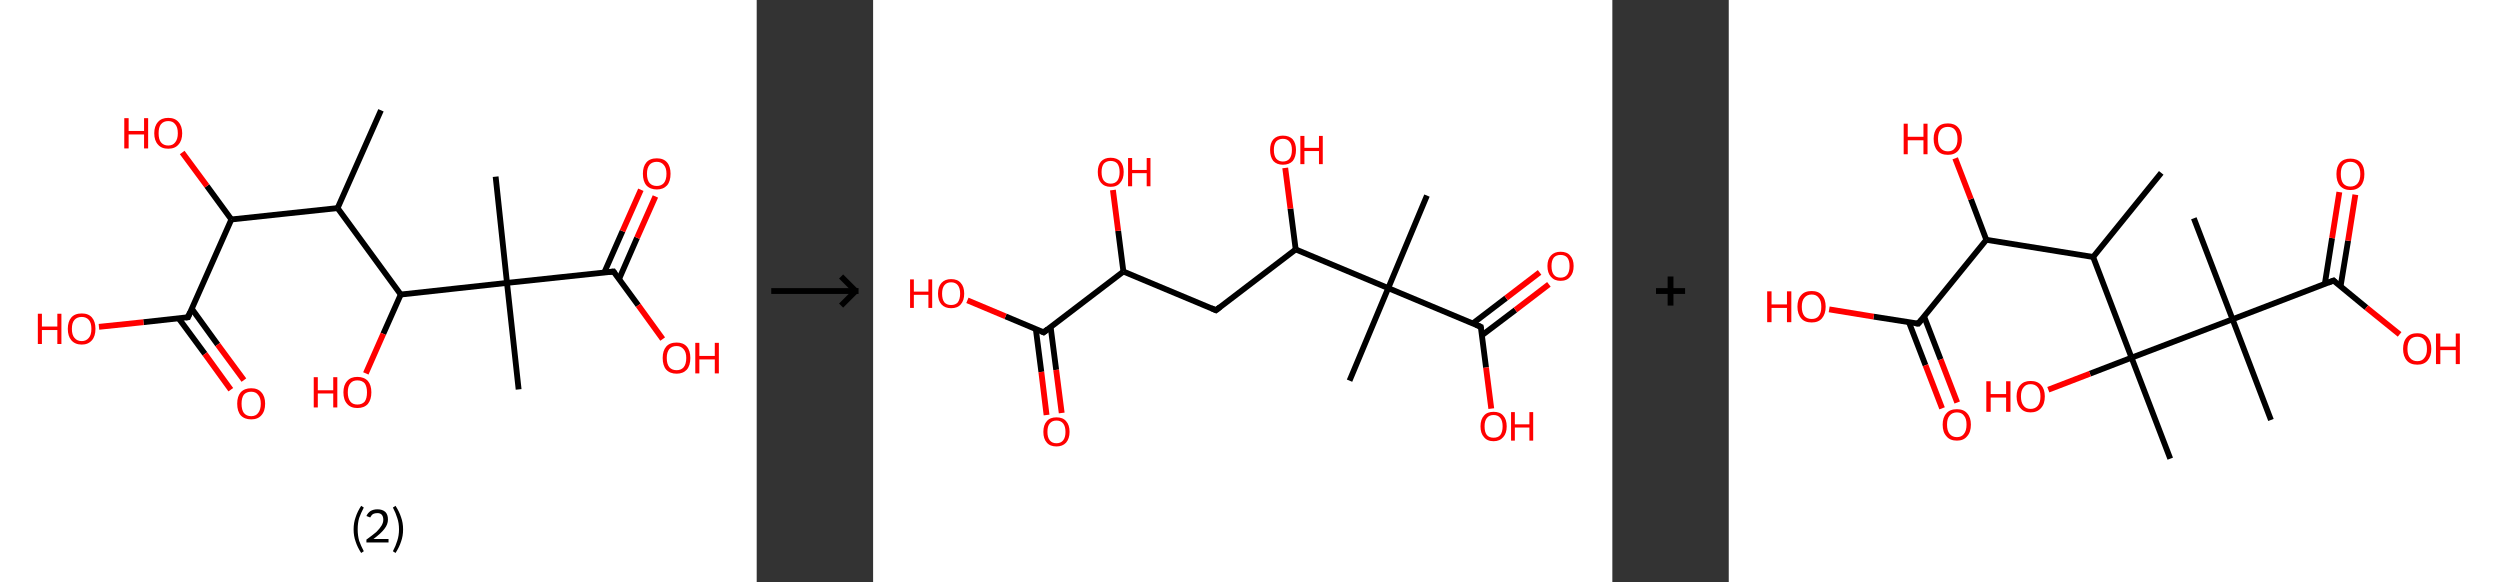 <?xml version='1.0' encoding='ASCII' standalone='yes'?>
<svg xmlns="http://www.w3.org/2000/svg" xmlns:xlink="http://www.w3.org/1999/xlink" version="1.1" width="859.0px" viewBox="0 0 859.0 200.0" height="200.0px">
  <rect x="0" y="0" width="859.0" height="200.0" fill="#333333" stroke="none"/>
  <g>
    <g transform="translate(0, 0) scale(1 1) "><!-- END OF HEADER -->
<rect style="opacity:1.0;fill:#FFFFFF;stroke:none" width="260.0" height="200.0" x="0.0" y="0.0"> </rect>
<path class="bond-0 atom-0 atom-1" d="M 130.9,37.9 L 116.0,71.5" style="fill:none;fill-rule:evenodd;stroke:#000000;stroke-width:2.0px;stroke-linecap:butt;stroke-linejoin:miter;stroke-opacity:1"/>
<path class="bond-1 atom-1 atom-2" d="M 116.0,71.5 L 79.5,75.4" style="fill:none;fill-rule:evenodd;stroke:#000000;stroke-width:2.0px;stroke-linecap:butt;stroke-linejoin:miter;stroke-opacity:1"/>
<path class="bond-2 atom-2 atom-3" d="M 79.5,75.4 L 71.1,63.9" style="fill:none;fill-rule:evenodd;stroke:#000000;stroke-width:2.0px;stroke-linecap:butt;stroke-linejoin:miter;stroke-opacity:1"/>
<path class="bond-2 atom-2 atom-3" d="M 71.1,63.9 L 62.6,52.4" style="fill:none;fill-rule:evenodd;stroke:#FF0000;stroke-width:2.0px;stroke-linecap:butt;stroke-linejoin:miter;stroke-opacity:1"/>
<path class="bond-3 atom-2 atom-4" d="M 79.5,75.4 L 64.6,109.0" style="fill:none;fill-rule:evenodd;stroke:#000000;stroke-width:2.0px;stroke-linecap:butt;stroke-linejoin:miter;stroke-opacity:1"/>
<path class="bond-4 atom-4 atom-5" d="M 61.4,109.4 L 70.4,121.6" style="fill:none;fill-rule:evenodd;stroke:#000000;stroke-width:2.0px;stroke-linecap:butt;stroke-linejoin:miter;stroke-opacity:1"/>
<path class="bond-4 atom-4 atom-5" d="M 70.4,121.6 L 79.3,133.9" style="fill:none;fill-rule:evenodd;stroke:#FF0000;stroke-width:2.0px;stroke-linecap:butt;stroke-linejoin:miter;stroke-opacity:1"/>
<path class="bond-4 atom-4 atom-5" d="M 65.9,106.1 L 74.8,118.4" style="fill:none;fill-rule:evenodd;stroke:#000000;stroke-width:2.0px;stroke-linecap:butt;stroke-linejoin:miter;stroke-opacity:1"/>
<path class="bond-4 atom-4 atom-5" d="M 74.8,118.4 L 83.8,130.6" style="fill:none;fill-rule:evenodd;stroke:#FF0000;stroke-width:2.0px;stroke-linecap:butt;stroke-linejoin:miter;stroke-opacity:1"/>
<path class="bond-5 atom-4 atom-6" d="M 64.6,109.0 L 49.3,110.7" style="fill:none;fill-rule:evenodd;stroke:#000000;stroke-width:2.0px;stroke-linecap:butt;stroke-linejoin:miter;stroke-opacity:1"/>
<path class="bond-5 atom-4 atom-6" d="M 49.3,110.7 L 34.0,112.3" style="fill:none;fill-rule:evenodd;stroke:#FF0000;stroke-width:2.0px;stroke-linecap:butt;stroke-linejoin:miter;stroke-opacity:1"/>
<path class="bond-6 atom-1 atom-7" d="M 116.0,71.5 L 137.7,101.2" style="fill:none;fill-rule:evenodd;stroke:#000000;stroke-width:2.0px;stroke-linecap:butt;stroke-linejoin:miter;stroke-opacity:1"/>
<path class="bond-7 atom-7 atom-8" d="M 137.7,101.2 L 131.7,114.7" style="fill:none;fill-rule:evenodd;stroke:#000000;stroke-width:2.0px;stroke-linecap:butt;stroke-linejoin:miter;stroke-opacity:1"/>
<path class="bond-7 atom-7 atom-8" d="M 131.7,114.7 L 125.7,128.3" style="fill:none;fill-rule:evenodd;stroke:#FF0000;stroke-width:2.0px;stroke-linecap:butt;stroke-linejoin:miter;stroke-opacity:1"/>
<path class="bond-8 atom-7 atom-9" d="M 137.7,101.2 L 174.2,97.2" style="fill:none;fill-rule:evenodd;stroke:#000000;stroke-width:2.0px;stroke-linecap:butt;stroke-linejoin:miter;stroke-opacity:1"/>
<path class="bond-9 atom-9 atom-10" d="M 174.2,97.2 L 170.3,60.7" style="fill:none;fill-rule:evenodd;stroke:#000000;stroke-width:2.0px;stroke-linecap:butt;stroke-linejoin:miter;stroke-opacity:1"/>
<path class="bond-10 atom-9 atom-11" d="M 174.2,97.2 L 178.2,133.8" style="fill:none;fill-rule:evenodd;stroke:#000000;stroke-width:2.0px;stroke-linecap:butt;stroke-linejoin:miter;stroke-opacity:1"/>
<path class="bond-11 atom-9 atom-12" d="M 174.2,97.2 L 210.8,93.3" style="fill:none;fill-rule:evenodd;stroke:#000000;stroke-width:2.0px;stroke-linecap:butt;stroke-linejoin:miter;stroke-opacity:1"/>
<path class="bond-12 atom-12 atom-13" d="M 212.7,95.9 L 218.9,81.7" style="fill:none;fill-rule:evenodd;stroke:#000000;stroke-width:2.0px;stroke-linecap:butt;stroke-linejoin:miter;stroke-opacity:1"/>
<path class="bond-12 atom-12 atom-13" d="M 218.9,81.7 L 225.2,67.5" style="fill:none;fill-rule:evenodd;stroke:#FF0000;stroke-width:2.0px;stroke-linecap:butt;stroke-linejoin:miter;stroke-opacity:1"/>
<path class="bond-12 atom-12 atom-13" d="M 207.6,93.7 L 213.9,79.4" style="fill:none;fill-rule:evenodd;stroke:#000000;stroke-width:2.0px;stroke-linecap:butt;stroke-linejoin:miter;stroke-opacity:1"/>
<path class="bond-12 atom-12 atom-13" d="M 213.9,79.4 L 220.2,65.2" style="fill:none;fill-rule:evenodd;stroke:#FF0000;stroke-width:2.0px;stroke-linecap:butt;stroke-linejoin:miter;stroke-opacity:1"/>
<path class="bond-13 atom-12 atom-14" d="M 210.8,93.3 L 219.3,104.9" style="fill:none;fill-rule:evenodd;stroke:#000000;stroke-width:2.0px;stroke-linecap:butt;stroke-linejoin:miter;stroke-opacity:1"/>
<path class="bond-13 atom-12 atom-14" d="M 219.3,104.9 L 227.7,116.5" style="fill:none;fill-rule:evenodd;stroke:#FF0000;stroke-width:2.0px;stroke-linecap:butt;stroke-linejoin:miter;stroke-opacity:1"/>
<path d="M 65.3,107.3 L 64.6,109.0 L 63.8,109.1" style="fill:none;stroke:#000000;stroke-width:2.0px;stroke-linecap:butt;stroke-linejoin:miter;stroke-opacity:1;"/>
<path d="M 209.0,93.5 L 210.8,93.3 L 211.2,93.9" style="fill:none;stroke:#000000;stroke-width:2.0px;stroke-linecap:butt;stroke-linejoin:miter;stroke-opacity:1;"/>
<path class="atom-3" d="M 42.7 40.6 L 44.2 40.6 L 44.2 45.0 L 49.5 45.0 L 49.5 40.6 L 50.9 40.6 L 50.9 51.0 L 49.5 51.0 L 49.5 46.2 L 44.2 46.2 L 44.2 51.0 L 42.7 51.0 L 42.7 40.6 " fill="#FF0000"/>
<path class="atom-3" d="M 53.0 45.8 Q 53.0 43.3, 54.3 41.9 Q 55.5 40.5, 57.8 40.5 Q 60.1 40.5, 61.3 41.9 Q 62.6 43.3, 62.6 45.8 Q 62.6 48.3, 61.3 49.7 Q 60.1 51.1, 57.8 51.1 Q 55.5 51.1, 54.3 49.7 Q 53.0 48.3, 53.0 45.8 M 57.8 50.0 Q 59.4 50.0, 60.2 48.9 Q 61.1 47.8, 61.1 45.8 Q 61.1 43.7, 60.2 42.7 Q 59.4 41.6, 57.8 41.6 Q 56.2 41.6, 55.3 42.7 Q 54.5 43.7, 54.5 45.8 Q 54.5 47.9, 55.3 48.9 Q 56.2 50.0, 57.8 50.0 " fill="#FF0000"/>
<path class="atom-5" d="M 81.5 138.7 Q 81.5 136.2, 82.7 134.8 Q 84.0 133.4, 86.3 133.4 Q 88.6 133.4, 89.8 134.8 Q 91.1 136.2, 91.1 138.7 Q 91.1 141.3, 89.8 142.7 Q 88.6 144.1, 86.3 144.1 Q 84.0 144.1, 82.7 142.7 Q 81.5 141.3, 81.5 138.7 M 86.3 143.0 Q 87.9 143.0, 88.7 141.9 Q 89.6 140.8, 89.6 138.7 Q 89.6 136.7, 88.7 135.7 Q 87.9 134.6, 86.3 134.6 Q 84.7 134.6, 83.8 135.6 Q 83.0 136.7, 83.0 138.7 Q 83.0 140.8, 83.8 141.9 Q 84.7 143.0, 86.3 143.0 " fill="#FF0000"/>
<path class="atom-6" d="M 13.0 107.8 L 14.4 107.8 L 14.4 112.2 L 19.7 112.2 L 19.7 107.8 L 21.1 107.8 L 21.1 118.2 L 19.7 118.2 L 19.7 113.4 L 14.4 113.4 L 14.4 118.2 L 13.0 118.2 L 13.0 107.8 " fill="#FF0000"/>
<path class="atom-6" d="M 23.3 113.0 Q 23.3 110.5, 24.5 109.1 Q 25.7 107.7, 28.1 107.7 Q 30.4 107.7, 31.6 109.1 Q 32.8 110.5, 32.8 113.0 Q 32.8 115.5, 31.6 116.9 Q 30.3 118.4, 28.1 118.4 Q 25.8 118.4, 24.5 116.9 Q 23.3 115.5, 23.3 113.0 M 28.1 117.2 Q 29.6 117.2, 30.5 116.1 Q 31.4 115.1, 31.4 113.0 Q 31.4 110.9, 30.5 109.9 Q 29.6 108.9, 28.1 108.9 Q 26.5 108.9, 25.6 109.9 Q 24.7 110.9, 24.7 113.0 Q 24.7 115.1, 25.6 116.1 Q 26.5 117.2, 28.1 117.2 " fill="#FF0000"/>
<path class="atom-8" d="M 107.8 129.6 L 109.2 129.6 L 109.2 134.1 L 114.5 134.1 L 114.5 129.6 L 115.9 129.6 L 115.9 140.0 L 114.5 140.0 L 114.5 135.2 L 109.2 135.2 L 109.2 140.0 L 107.8 140.0 L 107.8 129.6 " fill="#FF0000"/>
<path class="atom-8" d="M 118.0 134.8 Q 118.0 132.3, 119.3 130.9 Q 120.5 129.5, 122.8 129.5 Q 125.1 129.5, 126.4 130.9 Q 127.6 132.3, 127.6 134.8 Q 127.6 137.3, 126.4 138.8 Q 125.1 140.2, 122.8 140.2 Q 120.5 140.2, 119.3 138.8 Q 118.0 137.4, 118.0 134.8 M 122.8 139.0 Q 124.4 139.0, 125.3 138.0 Q 126.1 136.9, 126.1 134.8 Q 126.1 132.8, 125.3 131.7 Q 124.4 130.7, 122.8 130.7 Q 121.2 130.7, 120.4 131.7 Q 119.5 132.7, 119.5 134.8 Q 119.5 136.9, 120.4 138.0 Q 121.2 139.0, 122.8 139.0 " fill="#FF0000"/>
<path class="atom-13" d="M 220.9 59.7 Q 220.9 57.2, 222.1 55.8 Q 223.3 54.4, 225.7 54.4 Q 228.0 54.4, 229.2 55.8 Q 230.4 57.2, 230.4 59.7 Q 230.4 62.3, 229.2 63.7 Q 227.9 65.1, 225.7 65.1 Q 223.4 65.1, 222.1 63.7 Q 220.9 62.3, 220.9 59.7 M 225.7 63.9 Q 227.2 63.9, 228.1 62.9 Q 229.0 61.8, 229.0 59.7 Q 229.0 57.7, 228.1 56.7 Q 227.2 55.6, 225.7 55.6 Q 224.1 55.6, 223.2 56.6 Q 222.3 57.7, 222.3 59.7 Q 222.3 61.8, 223.2 62.9 Q 224.1 63.9, 225.7 63.9 " fill="#FF0000"/>
<path class="atom-14" d="M 227.7 123.0 Q 227.7 120.5, 228.9 119.1 Q 230.1 117.7, 232.5 117.7 Q 234.8 117.7, 236.0 119.1 Q 237.2 120.5, 237.2 123.0 Q 237.2 125.6, 236.0 127.0 Q 234.7 128.4, 232.5 128.4 Q 230.2 128.4, 228.9 127.0 Q 227.7 125.6, 227.7 123.0 M 232.5 127.2 Q 234.0 127.2, 234.9 126.2 Q 235.8 125.1, 235.8 123.0 Q 235.8 121.0, 234.9 120.0 Q 234.0 118.9, 232.5 118.9 Q 230.9 118.9, 230.0 119.9 Q 229.1 121.0, 229.1 123.0 Q 229.1 125.1, 230.0 126.2 Q 230.9 127.2, 232.5 127.2 " fill="#FF0000"/>
<path class="atom-14" d="M 238.9 117.8 L 240.3 117.8 L 240.3 122.3 L 245.6 122.3 L 245.6 117.8 L 247.0 117.8 L 247.0 128.3 L 245.6 128.3 L 245.6 123.5 L 240.3 123.5 L 240.3 128.3 L 238.9 128.3 L 238.9 117.8 " fill="#FF0000"/>
<path class="legend" d="M 121.5 181.9 Q 121.5 179.6, 122.2 177.7 Q 122.8 175.8, 124.1 173.8 L 125.0 174.4 Q 124.0 176.3, 123.4 178.0 Q 122.9 179.7, 122.9 181.9 Q 122.9 184.0, 123.4 185.8 Q 124.0 187.5, 125.0 189.4 L 124.1 190.0 Q 122.8 188.0, 122.2 186.1 Q 121.5 184.2, 121.5 181.9 " fill="#000000"/>
<path class="legend" d="M 125.9 177.3 Q 126.4 176.2, 127.3 175.6 Q 128.3 175.0, 129.7 175.0 Q 131.4 175.0, 132.4 175.9 Q 133.3 176.8, 133.3 178.5 Q 133.3 180.2, 132.1 181.7 Q 130.9 183.3, 128.3 185.2 L 133.5 185.2 L 133.5 186.4 L 125.9 186.4 L 125.9 185.4 Q 128.0 183.9, 129.3 182.8 Q 130.5 181.6, 131.1 180.6 Q 131.7 179.6, 131.7 178.6 Q 131.7 177.5, 131.2 176.9 Q 130.7 176.3, 129.7 176.3 Q 128.8 176.3, 128.2 176.6 Q 127.6 177.0, 127.2 177.8 L 125.9 177.3 " fill="#000000"/>
<path class="legend" d="M 138.5 181.9 Q 138.5 184.2, 137.8 186.1 Q 137.2 188.0, 135.9 190.0 L 135.0 189.4 Q 136.0 187.5, 136.5 185.8 Q 137.1 184.0, 137.1 181.9 Q 137.1 179.7, 136.5 178.0 Q 136.0 176.3, 135.0 174.4 L 135.9 173.8 Q 137.2 175.8, 137.8 177.7 Q 138.5 179.6, 138.5 181.9 " fill="#000000"/>
</g>
    <g transform="translate(260.0, 0) scale(1 1) "><line x1="5" y1="100" x2="35" y2="100" style="stroke:rgb(0,0,0);stroke-width:2"/>
  <line x1="34" y1="100" x2="29" y2="95" style="stroke:rgb(0,0,0);stroke-width:2"/>
  <line x1="34" y1="100" x2="29" y2="105" style="stroke:rgb(0,0,0);stroke-width:2"/>
</g>
    <g transform="translate(300.0, 0) scale(1 1) "><!-- END OF HEADER -->
<rect style="opacity:1.0;fill:#FFFFFF;stroke:none" width="254.0" height="200.0" x="0.0" y="0.0"> </rect>
<path class="bond-0 atom-0 atom-1" d="M 190.3,67.2 L 177.0,99.0" style="fill:none;fill-rule:evenodd;stroke:#000000;stroke-width:2.0px;stroke-linecap:butt;stroke-linejoin:miter;stroke-opacity:1"/>
<path class="bond-1 atom-1 atom-2" d="M 177.0,99.0 L 163.7,130.8" style="fill:none;fill-rule:evenodd;stroke:#000000;stroke-width:2.0px;stroke-linecap:butt;stroke-linejoin:miter;stroke-opacity:1"/>
<path class="bond-2 atom-1 atom-3" d="M 177.0,99.0 L 208.8,112.3" style="fill:none;fill-rule:evenodd;stroke:#000000;stroke-width:2.0px;stroke-linecap:butt;stroke-linejoin:miter;stroke-opacity:1"/>
<path class="bond-3 atom-3 atom-4" d="M 209.2,115.2 L 220.7,106.5" style="fill:none;fill-rule:evenodd;stroke:#000000;stroke-width:2.0px;stroke-linecap:butt;stroke-linejoin:miter;stroke-opacity:1"/>
<path class="bond-3 atom-3 atom-4" d="M 220.7,106.5 L 232.2,97.7" style="fill:none;fill-rule:evenodd;stroke:#FF0000;stroke-width:2.0px;stroke-linecap:butt;stroke-linejoin:miter;stroke-opacity:1"/>
<path class="bond-3 atom-3 atom-4" d="M 206.1,111.1 L 217.5,102.4" style="fill:none;fill-rule:evenodd;stroke:#000000;stroke-width:2.0px;stroke-linecap:butt;stroke-linejoin:miter;stroke-opacity:1"/>
<path class="bond-3 atom-3 atom-4" d="M 217.5,102.4 L 229.0,93.6" style="fill:none;fill-rule:evenodd;stroke:#FF0000;stroke-width:2.0px;stroke-linecap:butt;stroke-linejoin:miter;stroke-opacity:1"/>
<path class="bond-4 atom-3 atom-5" d="M 208.8,112.3 L 210.6,126.3" style="fill:none;fill-rule:evenodd;stroke:#000000;stroke-width:2.0px;stroke-linecap:butt;stroke-linejoin:miter;stroke-opacity:1"/>
<path class="bond-4 atom-3 atom-5" d="M 210.6,126.3 L 212.4,140.4" style="fill:none;fill-rule:evenodd;stroke:#FF0000;stroke-width:2.0px;stroke-linecap:butt;stroke-linejoin:miter;stroke-opacity:1"/>
<path class="bond-5 atom-1 atom-6" d="M 177.0,99.0 L 145.2,85.7" style="fill:none;fill-rule:evenodd;stroke:#000000;stroke-width:2.0px;stroke-linecap:butt;stroke-linejoin:miter;stroke-opacity:1"/>
<path class="bond-6 atom-6 atom-7" d="M 145.2,85.7 L 143.4,71.7" style="fill:none;fill-rule:evenodd;stroke:#000000;stroke-width:2.0px;stroke-linecap:butt;stroke-linejoin:miter;stroke-opacity:1"/>
<path class="bond-6 atom-6 atom-7" d="M 143.4,71.7 L 141.6,57.7" style="fill:none;fill-rule:evenodd;stroke:#FF0000;stroke-width:2.0px;stroke-linecap:butt;stroke-linejoin:miter;stroke-opacity:1"/>
<path class="bond-7 atom-6 atom-8" d="M 145.2,85.7 L 117.8,106.6" style="fill:none;fill-rule:evenodd;stroke:#000000;stroke-width:2.0px;stroke-linecap:butt;stroke-linejoin:miter;stroke-opacity:1"/>
<path class="bond-8 atom-8 atom-9" d="M 117.8,106.6 L 86.0,93.3" style="fill:none;fill-rule:evenodd;stroke:#000000;stroke-width:2.0px;stroke-linecap:butt;stroke-linejoin:miter;stroke-opacity:1"/>
<path class="bond-9 atom-9 atom-10" d="M 86.0,93.3 L 84.2,79.3" style="fill:none;fill-rule:evenodd;stroke:#000000;stroke-width:2.0px;stroke-linecap:butt;stroke-linejoin:miter;stroke-opacity:1"/>
<path class="bond-9 atom-9 atom-10" d="M 84.2,79.3 L 82.4,65.3" style="fill:none;fill-rule:evenodd;stroke:#FF0000;stroke-width:2.0px;stroke-linecap:butt;stroke-linejoin:miter;stroke-opacity:1"/>
<path class="bond-10 atom-9 atom-11" d="M 86.0,93.3 L 58.6,114.2" style="fill:none;fill-rule:evenodd;stroke:#000000;stroke-width:2.0px;stroke-linecap:butt;stroke-linejoin:miter;stroke-opacity:1"/>
<path class="bond-11 atom-11 atom-12" d="M 55.9,113.0 L 57.8,127.8" style="fill:none;fill-rule:evenodd;stroke:#000000;stroke-width:2.0px;stroke-linecap:butt;stroke-linejoin:miter;stroke-opacity:1"/>
<path class="bond-11 atom-11 atom-12" d="M 57.8,127.8 L 59.6,142.6" style="fill:none;fill-rule:evenodd;stroke:#FF0000;stroke-width:2.0px;stroke-linecap:butt;stroke-linejoin:miter;stroke-opacity:1"/>
<path class="bond-11 atom-11 atom-12" d="M 61.0,112.4 L 62.9,127.1" style="fill:none;fill-rule:evenodd;stroke:#000000;stroke-width:2.0px;stroke-linecap:butt;stroke-linejoin:miter;stroke-opacity:1"/>
<path class="bond-11 atom-11 atom-12" d="M 62.9,127.1 L 64.8,141.9" style="fill:none;fill-rule:evenodd;stroke:#FF0000;stroke-width:2.0px;stroke-linecap:butt;stroke-linejoin:miter;stroke-opacity:1"/>
<path class="bond-12 atom-11 atom-13" d="M 58.6,114.2 L 45.5,108.7" style="fill:none;fill-rule:evenodd;stroke:#000000;stroke-width:2.0px;stroke-linecap:butt;stroke-linejoin:miter;stroke-opacity:1"/>
<path class="bond-12 atom-11 atom-13" d="M 45.5,108.7 L 32.4,103.2" style="fill:none;fill-rule:evenodd;stroke:#FF0000;stroke-width:2.0px;stroke-linecap:butt;stroke-linejoin:miter;stroke-opacity:1"/>
<path d="M 207.2,111.6 L 208.8,112.3 L 208.9,113.0" style="fill:none;stroke:#000000;stroke-width:2.0px;stroke-linecap:butt;stroke-linejoin:miter;stroke-opacity:1;"/>
<path d="M 119.2,105.5 L 117.8,106.6 L 116.2,105.9" style="fill:none;stroke:#000000;stroke-width:2.0px;stroke-linecap:butt;stroke-linejoin:miter;stroke-opacity:1;"/>
<path d="M 60.0,113.1 L 58.6,114.2 L 58.0,113.9" style="fill:none;stroke:#000000;stroke-width:2.0px;stroke-linecap:butt;stroke-linejoin:miter;stroke-opacity:1;"/>
<path class="atom-4" d="M 231.7 91.4 Q 231.7 89.1, 232.9 87.8 Q 234.1 86.5, 236.2 86.5 Q 238.4 86.5, 239.5 87.8 Q 240.7 89.1, 240.7 91.4 Q 240.7 93.8, 239.5 95.1 Q 238.4 96.5, 236.2 96.5 Q 234.1 96.5, 232.9 95.1 Q 231.7 93.8, 231.7 91.4 M 236.2 95.4 Q 237.7 95.4, 238.5 94.4 Q 239.3 93.4, 239.3 91.4 Q 239.3 89.5, 238.5 88.5 Q 237.7 87.6, 236.2 87.6 Q 234.7 87.6, 233.9 88.5 Q 233.1 89.5, 233.1 91.4 Q 233.1 93.4, 233.9 94.4 Q 234.7 95.4, 236.2 95.4 " fill="#FF0000"/>
<path class="atom-5" d="M 208.7 146.5 Q 208.7 144.1, 209.9 142.8 Q 211.0 141.5, 213.2 141.5 Q 215.4 141.5, 216.5 142.8 Q 217.7 144.1, 217.7 146.5 Q 217.7 148.9, 216.5 150.2 Q 215.3 151.6, 213.2 151.6 Q 211.0 151.6, 209.9 150.2 Q 208.7 148.9, 208.7 146.5 M 213.2 150.4 Q 214.7 150.4, 215.5 149.5 Q 216.3 148.4, 216.3 146.5 Q 216.3 144.6, 215.5 143.6 Q 214.7 142.6, 213.2 142.6 Q 211.7 142.6, 210.9 143.6 Q 210.1 144.6, 210.1 146.5 Q 210.1 148.5, 210.9 149.5 Q 211.7 150.4, 213.2 150.4 " fill="#FF0000"/>
<path class="atom-5" d="M 219.2 141.6 L 220.5 141.6 L 220.5 145.8 L 225.5 145.8 L 225.5 141.6 L 226.8 141.6 L 226.8 151.4 L 225.5 151.4 L 225.5 146.9 L 220.5 146.9 L 220.5 151.4 L 219.2 151.4 L 219.2 141.6 " fill="#FF0000"/>
<path class="atom-7" d="M 136.4 51.5 Q 136.4 49.2, 137.5 47.9 Q 138.7 46.6, 140.8 46.6 Q 143.0 46.6, 144.2 47.9 Q 145.3 49.2, 145.3 51.5 Q 145.3 53.9, 144.2 55.3 Q 143.0 56.6, 140.8 56.6 Q 138.7 56.6, 137.5 55.3 Q 136.4 53.9, 136.4 51.5 M 140.8 55.5 Q 142.3 55.5, 143.1 54.5 Q 143.9 53.5, 143.9 51.5 Q 143.9 49.6, 143.1 48.7 Q 142.3 47.7, 140.8 47.7 Q 139.4 47.7, 138.5 48.6 Q 137.7 49.6, 137.7 51.5 Q 137.7 53.5, 138.5 54.5 Q 139.4 55.5, 140.8 55.5 " fill="#FF0000"/>
<path class="atom-7" d="M 146.8 46.7 L 148.2 46.7 L 148.2 50.8 L 153.2 50.8 L 153.2 46.7 L 154.5 46.7 L 154.5 56.4 L 153.2 56.4 L 153.2 51.9 L 148.2 51.9 L 148.2 56.4 L 146.8 56.4 L 146.8 46.7 " fill="#FF0000"/>
<path class="atom-10" d="M 77.2 59.1 Q 77.2 56.8, 78.3 55.5 Q 79.5 54.2, 81.6 54.2 Q 83.8 54.2, 85.0 55.5 Q 86.1 56.8, 86.1 59.1 Q 86.1 61.5, 84.9 62.8 Q 83.8 64.2, 81.6 64.2 Q 79.5 64.2, 78.3 62.8 Q 77.2 61.5, 77.2 59.1 M 81.6 63.1 Q 83.1 63.1, 83.9 62.1 Q 84.7 61.1, 84.7 59.1 Q 84.7 57.2, 83.9 56.2 Q 83.1 55.3, 81.6 55.3 Q 80.2 55.3, 79.3 56.2 Q 78.5 57.2, 78.5 59.1 Q 78.5 61.1, 79.3 62.1 Q 80.2 63.1, 81.6 63.1 " fill="#FF0000"/>
<path class="atom-10" d="M 87.6 54.3 L 89.0 54.3 L 89.0 58.4 L 94.0 58.4 L 94.0 54.3 L 95.3 54.3 L 95.3 64.0 L 94.0 64.0 L 94.0 59.5 L 89.0 59.5 L 89.0 64.0 L 87.6 64.0 L 87.6 54.3 " fill="#FF0000"/>
<path class="atom-12" d="M 58.5 148.4 Q 58.5 146.0, 59.7 144.7 Q 60.8 143.4, 63.0 143.4 Q 65.2 143.4, 66.3 144.7 Q 67.5 146.0, 67.5 148.4 Q 67.5 150.7, 66.3 152.1 Q 65.1 153.4, 63.0 153.4 Q 60.8 153.4, 59.7 152.1 Q 58.5 150.8, 58.5 148.4 M 63.0 152.3 Q 64.5 152.3, 65.3 151.3 Q 66.1 150.3, 66.1 148.4 Q 66.1 146.5, 65.3 145.5 Q 64.5 144.5, 63.0 144.5 Q 61.5 144.5, 60.7 145.5 Q 59.9 146.4, 59.9 148.4 Q 59.9 150.3, 60.7 151.3 Q 61.5 152.3, 63.0 152.3 " fill="#FF0000"/>
<path class="atom-13" d="M 12.7 96.0 L 14.0 96.0 L 14.0 100.2 L 19.0 100.2 L 19.0 96.0 L 20.3 96.0 L 20.3 105.8 L 19.0 105.8 L 19.0 101.3 L 14.0 101.3 L 14.0 105.8 L 12.7 105.8 L 12.7 96.0 " fill="#FF0000"/>
<path class="atom-13" d="M 22.3 100.9 Q 22.3 98.5, 23.5 97.2 Q 24.7 95.9, 26.8 95.9 Q 29.0 95.9, 30.1 97.2 Q 31.3 98.5, 31.3 100.9 Q 31.3 103.3, 30.1 104.6 Q 29.0 105.9, 26.8 105.9 Q 24.7 105.9, 23.5 104.6 Q 22.3 103.3, 22.3 100.9 M 26.8 104.8 Q 28.3 104.8, 29.1 103.9 Q 29.9 102.8, 29.9 100.9 Q 29.9 99.0, 29.1 98.0 Q 28.3 97.0, 26.8 97.0 Q 25.3 97.0, 24.5 98.0 Q 23.7 99.0, 23.7 100.9 Q 23.7 102.9, 24.5 103.9 Q 25.3 104.8, 26.8 104.8 " fill="#FF0000"/>
</g>
    <g transform="translate(554.0, 0) scale(1 1) "><line x1="15" y1="100" x2="25" y2="100" style="stroke:rgb(0,0,0);stroke-width:2"/>
  <line x1="20" y1="95" x2="20" y2="105" style="stroke:rgb(0,0,0);stroke-width:2"/>
</g>
    <g transform="translate(594.0, 0) scale(1 1) "><!-- END OF HEADER -->
<rect style="opacity:1.0;fill:#FFFFFF;stroke:none" width="265.0" height="200.0" x="0.0" y="0.0"> </rect>
<path class="bond-0 atom-0 atom-1" d="M 148.6,59.4 L 125.2,88.3" style="fill:none;fill-rule:evenodd;stroke:#000000;stroke-width:2.0px;stroke-linecap:butt;stroke-linejoin:miter;stroke-opacity:1"/>
<path class="bond-1 atom-1 atom-2" d="M 125.2,88.3 L 88.5,82.4" style="fill:none;fill-rule:evenodd;stroke:#000000;stroke-width:2.0px;stroke-linecap:butt;stroke-linejoin:miter;stroke-opacity:1"/>
<path class="bond-2 atom-2 atom-3" d="M 88.5,82.4 L 83.2,68.4" style="fill:none;fill-rule:evenodd;stroke:#000000;stroke-width:2.0px;stroke-linecap:butt;stroke-linejoin:miter;stroke-opacity:1"/>
<path class="bond-2 atom-2 atom-3" d="M 83.2,68.4 L 77.8,54.4" style="fill:none;fill-rule:evenodd;stroke:#FF0000;stroke-width:2.0px;stroke-linecap:butt;stroke-linejoin:miter;stroke-opacity:1"/>
<path class="bond-3 atom-2 atom-4" d="M 88.5,82.4 L 65.1,111.2" style="fill:none;fill-rule:evenodd;stroke:#000000;stroke-width:2.0px;stroke-linecap:butt;stroke-linejoin:miter;stroke-opacity:1"/>
<path class="bond-4 atom-4 atom-5" d="M 61.9,110.7 L 67.6,125.5" style="fill:none;fill-rule:evenodd;stroke:#000000;stroke-width:2.0px;stroke-linecap:butt;stroke-linejoin:miter;stroke-opacity:1"/>
<path class="bond-4 atom-4 atom-5" d="M 67.6,125.5 L 73.3,140.3" style="fill:none;fill-rule:evenodd;stroke:#FF0000;stroke-width:2.0px;stroke-linecap:butt;stroke-linejoin:miter;stroke-opacity:1"/>
<path class="bond-4 atom-4 atom-5" d="M 67.1,108.7 L 72.8,123.5" style="fill:none;fill-rule:evenodd;stroke:#000000;stroke-width:2.0px;stroke-linecap:butt;stroke-linejoin:miter;stroke-opacity:1"/>
<path class="bond-4 atom-4 atom-5" d="M 72.8,123.5 L 78.5,138.3" style="fill:none;fill-rule:evenodd;stroke:#FF0000;stroke-width:2.0px;stroke-linecap:butt;stroke-linejoin:miter;stroke-opacity:1"/>
<path class="bond-5 atom-4 atom-6" d="M 65.1,111.2 L 49.8,108.8" style="fill:none;fill-rule:evenodd;stroke:#000000;stroke-width:2.0px;stroke-linecap:butt;stroke-linejoin:miter;stroke-opacity:1"/>
<path class="bond-5 atom-4 atom-6" d="M 49.8,108.8 L 34.5,106.3" style="fill:none;fill-rule:evenodd;stroke:#FF0000;stroke-width:2.0px;stroke-linecap:butt;stroke-linejoin:miter;stroke-opacity:1"/>
<path class="bond-6 atom-1 atom-7" d="M 125.2,88.3 L 138.4,122.9" style="fill:none;fill-rule:evenodd;stroke:#000000;stroke-width:2.0px;stroke-linecap:butt;stroke-linejoin:miter;stroke-opacity:1"/>
<path class="bond-7 atom-7 atom-8" d="M 138.4,122.9 L 151.7,157.6" style="fill:none;fill-rule:evenodd;stroke:#000000;stroke-width:2.0px;stroke-linecap:butt;stroke-linejoin:miter;stroke-opacity:1"/>
<path class="bond-8 atom-7 atom-9" d="M 138.4,122.9 L 124.1,128.4" style="fill:none;fill-rule:evenodd;stroke:#000000;stroke-width:2.0px;stroke-linecap:butt;stroke-linejoin:miter;stroke-opacity:1"/>
<path class="bond-8 atom-7 atom-9" d="M 124.1,128.4 L 109.8,133.9" style="fill:none;fill-rule:evenodd;stroke:#FF0000;stroke-width:2.0px;stroke-linecap:butt;stroke-linejoin:miter;stroke-opacity:1"/>
<path class="bond-9 atom-7 atom-10" d="M 138.4,122.9 L 173.1,109.7" style="fill:none;fill-rule:evenodd;stroke:#000000;stroke-width:2.0px;stroke-linecap:butt;stroke-linejoin:miter;stroke-opacity:1"/>
<path class="bond-10 atom-10 atom-11" d="M 173.1,109.7 L 159.8,75.0" style="fill:none;fill-rule:evenodd;stroke:#000000;stroke-width:2.0px;stroke-linecap:butt;stroke-linejoin:miter;stroke-opacity:1"/>
<path class="bond-11 atom-10 atom-12" d="M 173.1,109.7 L 186.3,144.3" style="fill:none;fill-rule:evenodd;stroke:#000000;stroke-width:2.0px;stroke-linecap:butt;stroke-linejoin:miter;stroke-opacity:1"/>
<path class="bond-12 atom-10 atom-13" d="M 173.1,109.7 L 207.8,96.4" style="fill:none;fill-rule:evenodd;stroke:#000000;stroke-width:2.0px;stroke-linecap:butt;stroke-linejoin:miter;stroke-opacity:1"/>
<path class="bond-13 atom-13 atom-14" d="M 210.2,98.5 L 212.8,82.7" style="fill:none;fill-rule:evenodd;stroke:#000000;stroke-width:2.0px;stroke-linecap:butt;stroke-linejoin:miter;stroke-opacity:1"/>
<path class="bond-13 atom-13 atom-14" d="M 212.8,82.7 L 215.3,66.9" style="fill:none;fill-rule:evenodd;stroke:#FF0000;stroke-width:2.0px;stroke-linecap:butt;stroke-linejoin:miter;stroke-opacity:1"/>
<path class="bond-13 atom-13 atom-14" d="M 204.8,97.6 L 207.3,81.8" style="fill:none;fill-rule:evenodd;stroke:#000000;stroke-width:2.0px;stroke-linecap:butt;stroke-linejoin:miter;stroke-opacity:1"/>
<path class="bond-13 atom-13 atom-14" d="M 207.3,81.8 L 209.8,66.0" style="fill:none;fill-rule:evenodd;stroke:#FF0000;stroke-width:2.0px;stroke-linecap:butt;stroke-linejoin:miter;stroke-opacity:1"/>
<path class="bond-14 atom-13 atom-15" d="M 207.8,96.4 L 219.1,105.7" style="fill:none;fill-rule:evenodd;stroke:#000000;stroke-width:2.0px;stroke-linecap:butt;stroke-linejoin:miter;stroke-opacity:1"/>
<path class="bond-14 atom-13 atom-15" d="M 219.1,105.7 L 230.5,114.9" style="fill:none;fill-rule:evenodd;stroke:#FF0000;stroke-width:2.0px;stroke-linecap:butt;stroke-linejoin:miter;stroke-opacity:1"/>
<path d="M 66.3,109.8 L 65.1,111.2 L 64.3,111.1" style="fill:none;stroke:#000000;stroke-width:2.0px;stroke-linecap:butt;stroke-linejoin:miter;stroke-opacity:1;"/>
<path d="M 206.0,97.1 L 207.8,96.4 L 208.3,96.9" style="fill:none;stroke:#000000;stroke-width:2.0px;stroke-linecap:butt;stroke-linejoin:miter;stroke-opacity:1;"/>
<path class="atom-3" d="M 60.1 42.5 L 61.5 42.5 L 61.5 47.0 L 66.9 47.0 L 66.9 42.5 L 68.3 42.5 L 68.3 53.0 L 66.9 53.0 L 66.9 48.2 L 61.5 48.2 L 61.5 53.0 L 60.1 53.0 L 60.1 42.5 " fill="#FF0000"/>
<path class="atom-3" d="M 70.4 47.7 Q 70.4 45.2, 71.7 43.8 Q 72.9 42.4, 75.3 42.4 Q 77.6 42.4, 78.8 43.8 Q 80.1 45.2, 80.1 47.7 Q 80.1 50.3, 78.8 51.8 Q 77.6 53.2, 75.3 53.2 Q 72.9 53.2, 71.7 51.8 Q 70.4 50.3, 70.4 47.7 M 75.3 52.0 Q 76.9 52.0, 77.7 50.9 Q 78.6 49.9, 78.6 47.7 Q 78.6 45.7, 77.7 44.6 Q 76.9 43.6, 75.3 43.6 Q 73.7 43.6, 72.8 44.6 Q 71.9 45.7, 71.9 47.7 Q 71.9 49.9, 72.8 50.9 Q 73.7 52.0, 75.3 52.0 " fill="#FF0000"/>
<path class="atom-5" d="M 73.5 145.9 Q 73.5 143.4, 74.8 142.0 Q 76.0 140.6, 78.4 140.6 Q 80.7 140.6, 81.9 142.0 Q 83.2 143.4, 83.2 145.9 Q 83.2 148.5, 81.9 149.9 Q 80.7 151.4, 78.4 151.4 Q 76.0 151.4, 74.8 149.9 Q 73.5 148.5, 73.5 145.9 M 78.4 150.2 Q 80.0 150.2, 80.8 149.1 Q 81.7 148.0, 81.7 145.9 Q 81.7 143.8, 80.8 142.8 Q 80.0 141.7, 78.4 141.7 Q 76.8 141.7, 75.9 142.8 Q 75.0 143.8, 75.0 145.9 Q 75.0 148.0, 75.9 149.1 Q 76.8 150.2, 78.4 150.2 " fill="#FF0000"/>
<path class="atom-6" d="M 13.2 100.1 L 14.7 100.1 L 14.7 104.6 L 20.0 104.6 L 20.0 100.1 L 21.5 100.1 L 21.5 110.7 L 20.0 110.7 L 20.0 105.8 L 14.7 105.8 L 14.7 110.7 L 13.2 110.7 L 13.2 100.1 " fill="#FF0000"/>
<path class="atom-6" d="M 23.6 105.4 Q 23.6 102.8, 24.9 101.4 Q 26.1 100.0, 28.5 100.0 Q 30.8 100.0, 32.0 101.4 Q 33.3 102.8, 33.3 105.4 Q 33.3 107.9, 32.0 109.4 Q 30.8 110.8, 28.5 110.8 Q 26.1 110.8, 24.9 109.4 Q 23.6 107.9, 23.6 105.4 M 28.5 109.6 Q 30.1 109.6, 30.9 108.6 Q 31.8 107.5, 31.8 105.4 Q 31.8 103.3, 30.9 102.3 Q 30.1 101.2, 28.5 101.2 Q 26.9 101.2, 26.0 102.3 Q 25.1 103.3, 25.1 105.4 Q 25.1 107.5, 26.0 108.6 Q 26.9 109.6, 28.5 109.6 " fill="#FF0000"/>
<path class="atom-9" d="M 88.5 131.0 L 90.0 131.0 L 90.0 135.4 L 95.3 135.4 L 95.3 131.0 L 96.8 131.0 L 96.8 141.5 L 95.3 141.5 L 95.3 136.6 L 90.0 136.6 L 90.0 141.5 L 88.5 141.5 L 88.5 131.0 " fill="#FF0000"/>
<path class="atom-9" d="M 98.9 136.2 Q 98.9 133.7, 100.2 132.3 Q 101.4 130.9, 103.7 130.9 Q 106.1 130.9, 107.3 132.3 Q 108.6 133.7, 108.6 136.2 Q 108.6 138.8, 107.3 140.2 Q 106.0 141.7, 103.7 141.7 Q 101.4 141.7, 100.2 140.2 Q 98.9 138.8, 98.9 136.2 M 103.7 140.5 Q 105.3 140.5, 106.2 139.4 Q 107.1 138.3, 107.1 136.2 Q 107.1 134.1, 106.2 133.1 Q 105.3 132.0, 103.7 132.0 Q 102.1 132.0, 101.3 133.1 Q 100.4 134.1, 100.4 136.2 Q 100.4 138.3, 101.3 139.4 Q 102.1 140.5, 103.7 140.5 " fill="#FF0000"/>
<path class="atom-14" d="M 208.8 59.8 Q 208.8 57.3, 210.0 55.9 Q 211.3 54.5, 213.6 54.5 Q 215.9 54.5, 217.2 55.9 Q 218.4 57.3, 218.4 59.8 Q 218.4 62.4, 217.2 63.8 Q 215.9 65.3, 213.6 65.3 Q 211.3 65.3, 210.0 63.8 Q 208.8 62.4, 208.8 59.8 M 213.6 64.1 Q 215.2 64.1, 216.1 63.0 Q 217.0 61.9, 217.0 59.8 Q 217.0 57.7, 216.1 56.7 Q 215.2 55.6, 213.6 55.6 Q 212.0 55.6, 211.1 56.7 Q 210.3 57.7, 210.3 59.8 Q 210.3 61.9, 211.1 63.0 Q 212.0 64.1, 213.6 64.1 " fill="#FF0000"/>
<path class="atom-15" d="M 231.7 119.9 Q 231.7 117.3, 233.0 115.9 Q 234.2 114.5, 236.6 114.5 Q 238.9 114.5, 240.1 115.9 Q 241.4 117.3, 241.4 119.9 Q 241.4 122.4, 240.1 123.9 Q 238.9 125.3, 236.6 125.3 Q 234.2 125.3, 233.0 123.9 Q 231.7 122.4, 231.7 119.9 M 236.6 124.1 Q 238.2 124.1, 239.0 123.0 Q 239.9 122.0, 239.9 119.9 Q 239.9 117.8, 239.0 116.8 Q 238.2 115.7, 236.6 115.7 Q 235.0 115.7, 234.1 116.7 Q 233.2 117.8, 233.2 119.9 Q 233.2 122.0, 234.1 123.0 Q 235.0 124.1, 236.6 124.1 " fill="#FF0000"/>
<path class="atom-15" d="M 243.0 114.6 L 244.5 114.6 L 244.5 119.1 L 249.8 119.1 L 249.8 114.6 L 251.2 114.6 L 251.2 125.1 L 249.8 125.1 L 249.8 120.3 L 244.5 120.3 L 244.5 125.1 L 243.0 125.1 L 243.0 114.6 " fill="#FF0000"/>
</g>
  </g>
</svg>
